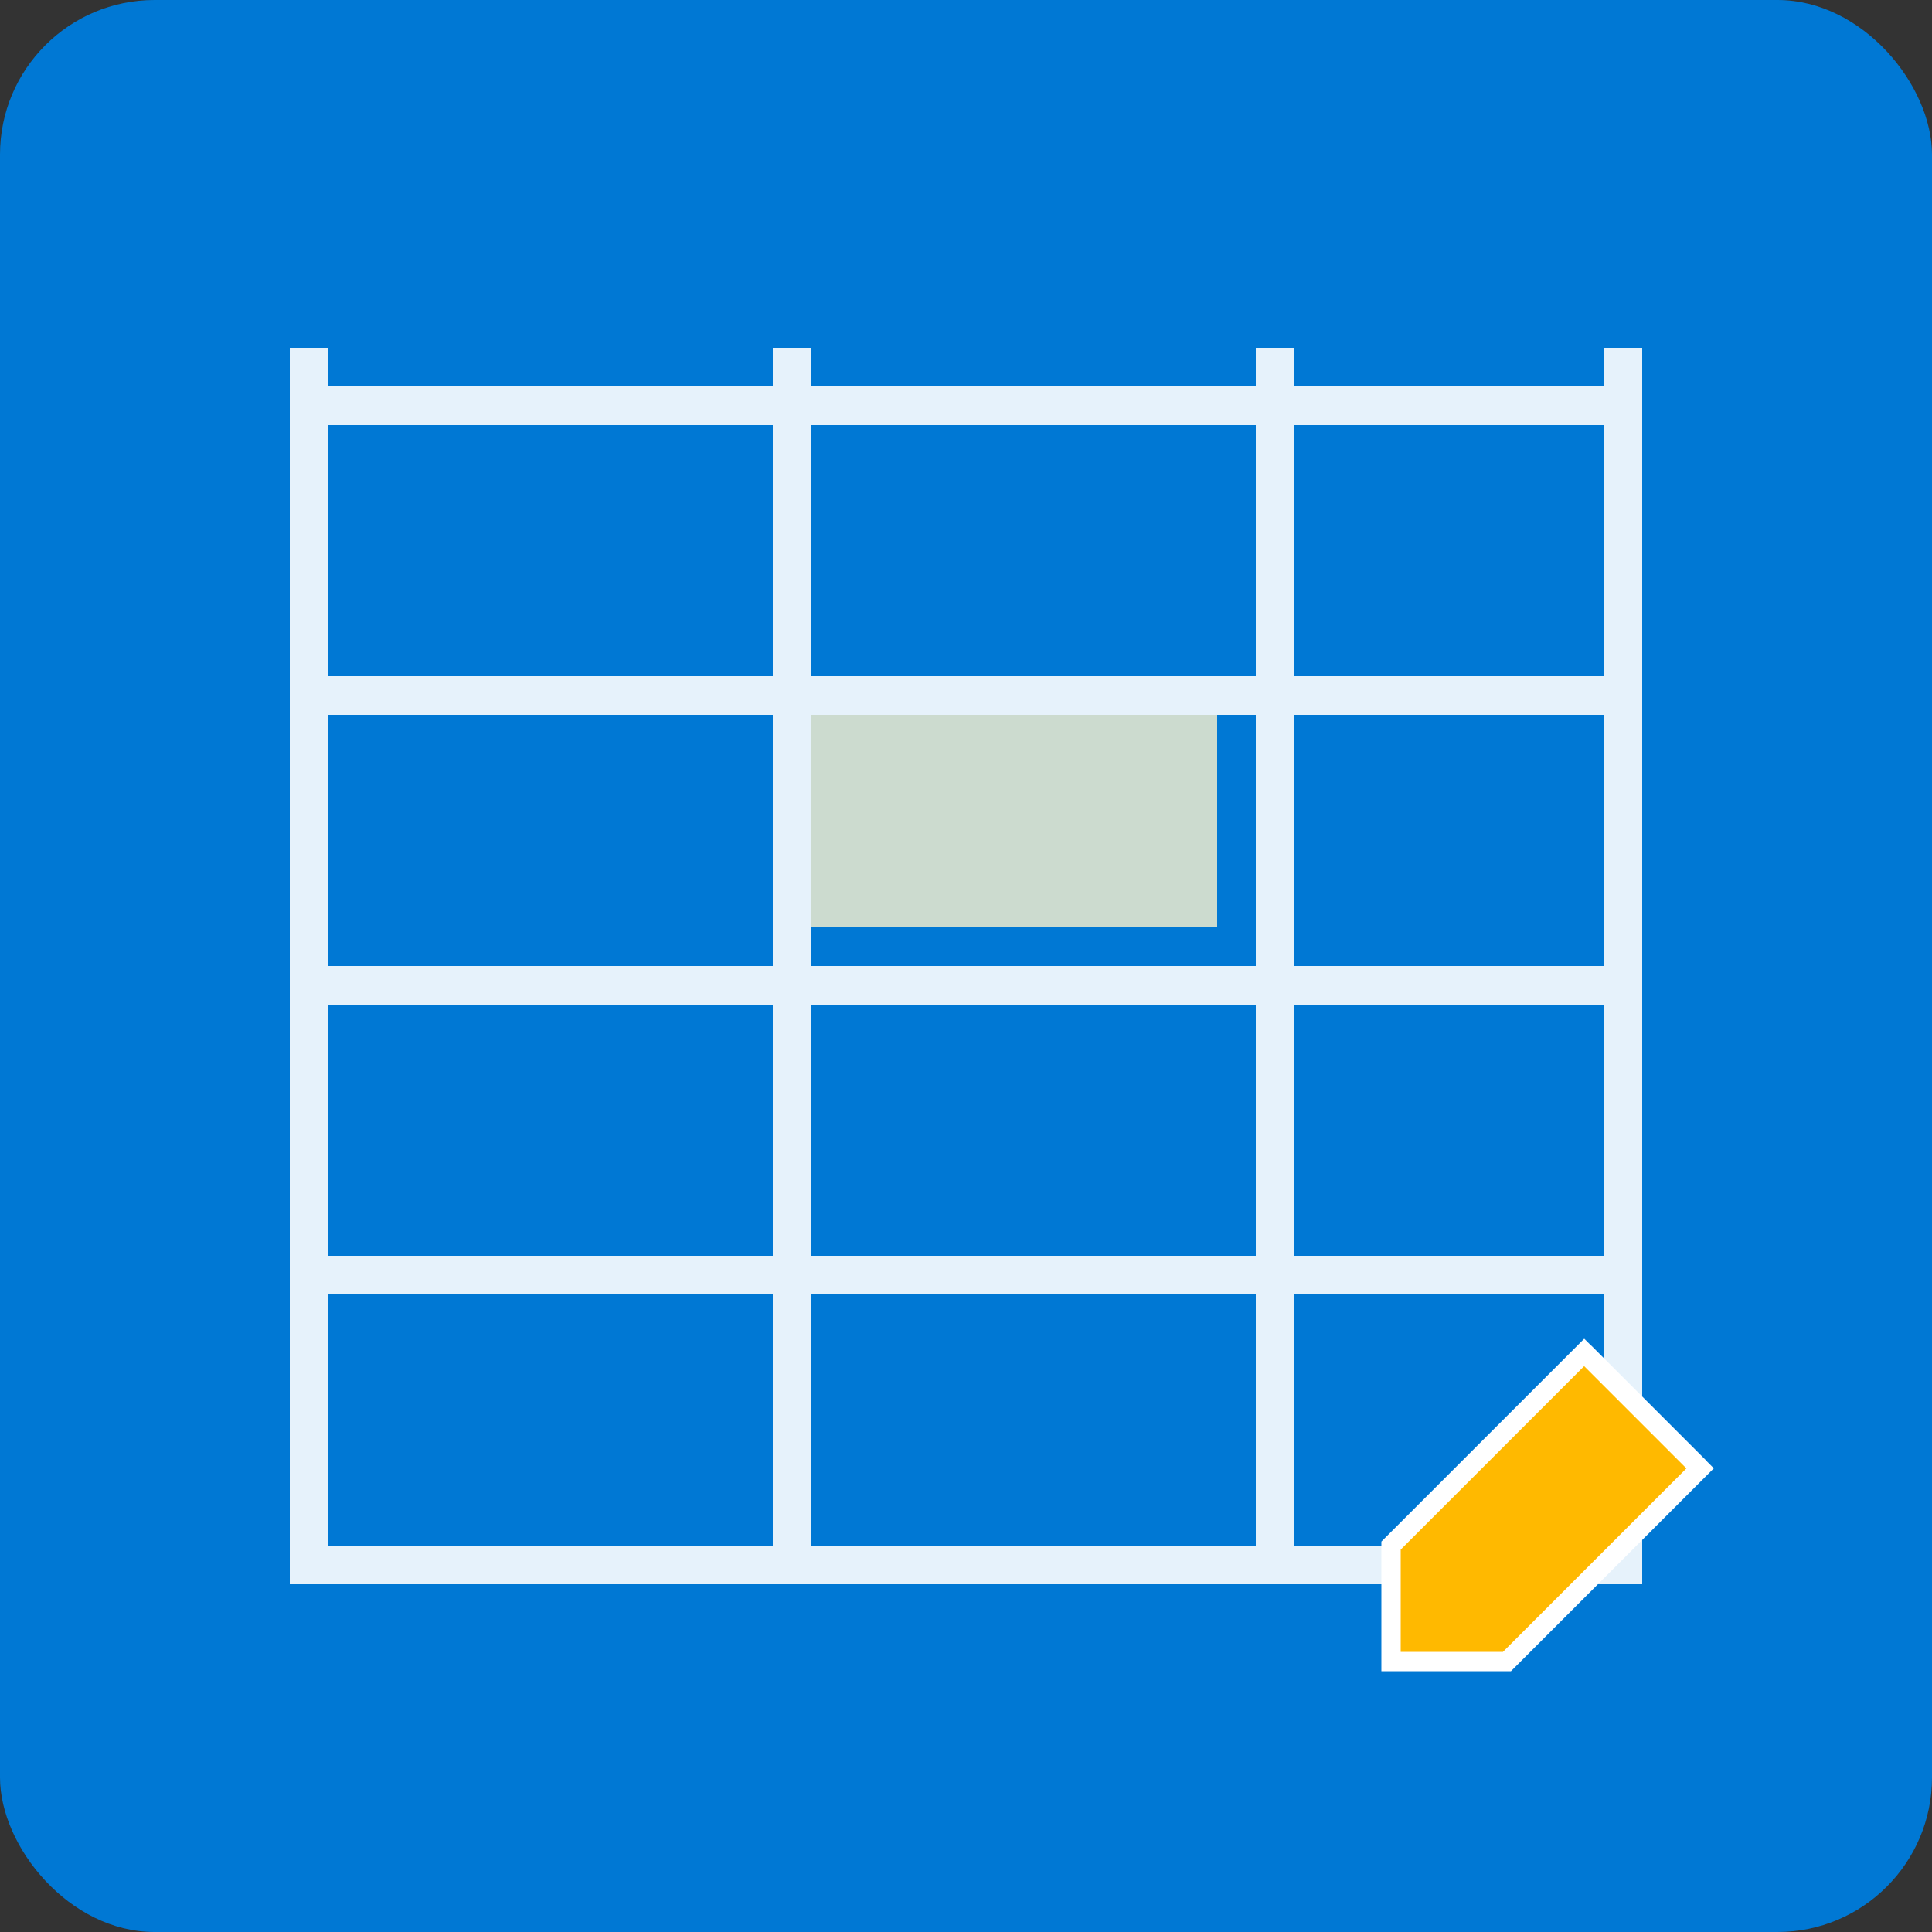 <svg xmlns="http://www.w3.org/2000/svg" viewBox="0 0 100 100" width="100" height="100">
  <rect x="0" y="0" width="100" height="100" fill="#333333" stroke="none"/>
  <!-- Background -->
  <rect width="100" height="100" fill="#0078D4" rx="8"/>

  <!-- Grid representation -->
  <g fill="white" opacity="0.9">
    <!-- Grid lines -->
    <rect x="15" y="20" width="70" height="2"/>
    <rect x="15" y="35" width="70" height="2"/>
    <rect x="15" y="50" width="70" height="2"/>
    <rect x="15" y="65" width="70" height="2"/>
    <rect x="15" y="80" width="70" height="2"/>

    <rect x="15" y="18" width="2" height="64"/>
    <rect x="40" y="18" width="2" height="64"/>
    <rect x="65" y="18" width="2" height="64"/>
    <rect x="83" y="18" width="2" height="64"/>
  </g>

  <!-- Change indicator highlight -->
  <rect x="42" y="37" width="21" height="11" fill="#FFF4CE" opacity="0.8"/>

  <!-- Edit/Change icon (pencil) -->
  <g transform="translate(70, 70)">
    <path d="M8,16 L2,16 L2,10 L12,0 L18,6 L8,16 Z" fill="#FFB900" stroke="white" stroke-width="1"/>
    <line x1="12" y1="0" x2="18" y2="6" stroke="white" stroke-width="1"/>
  </g>
</svg>
